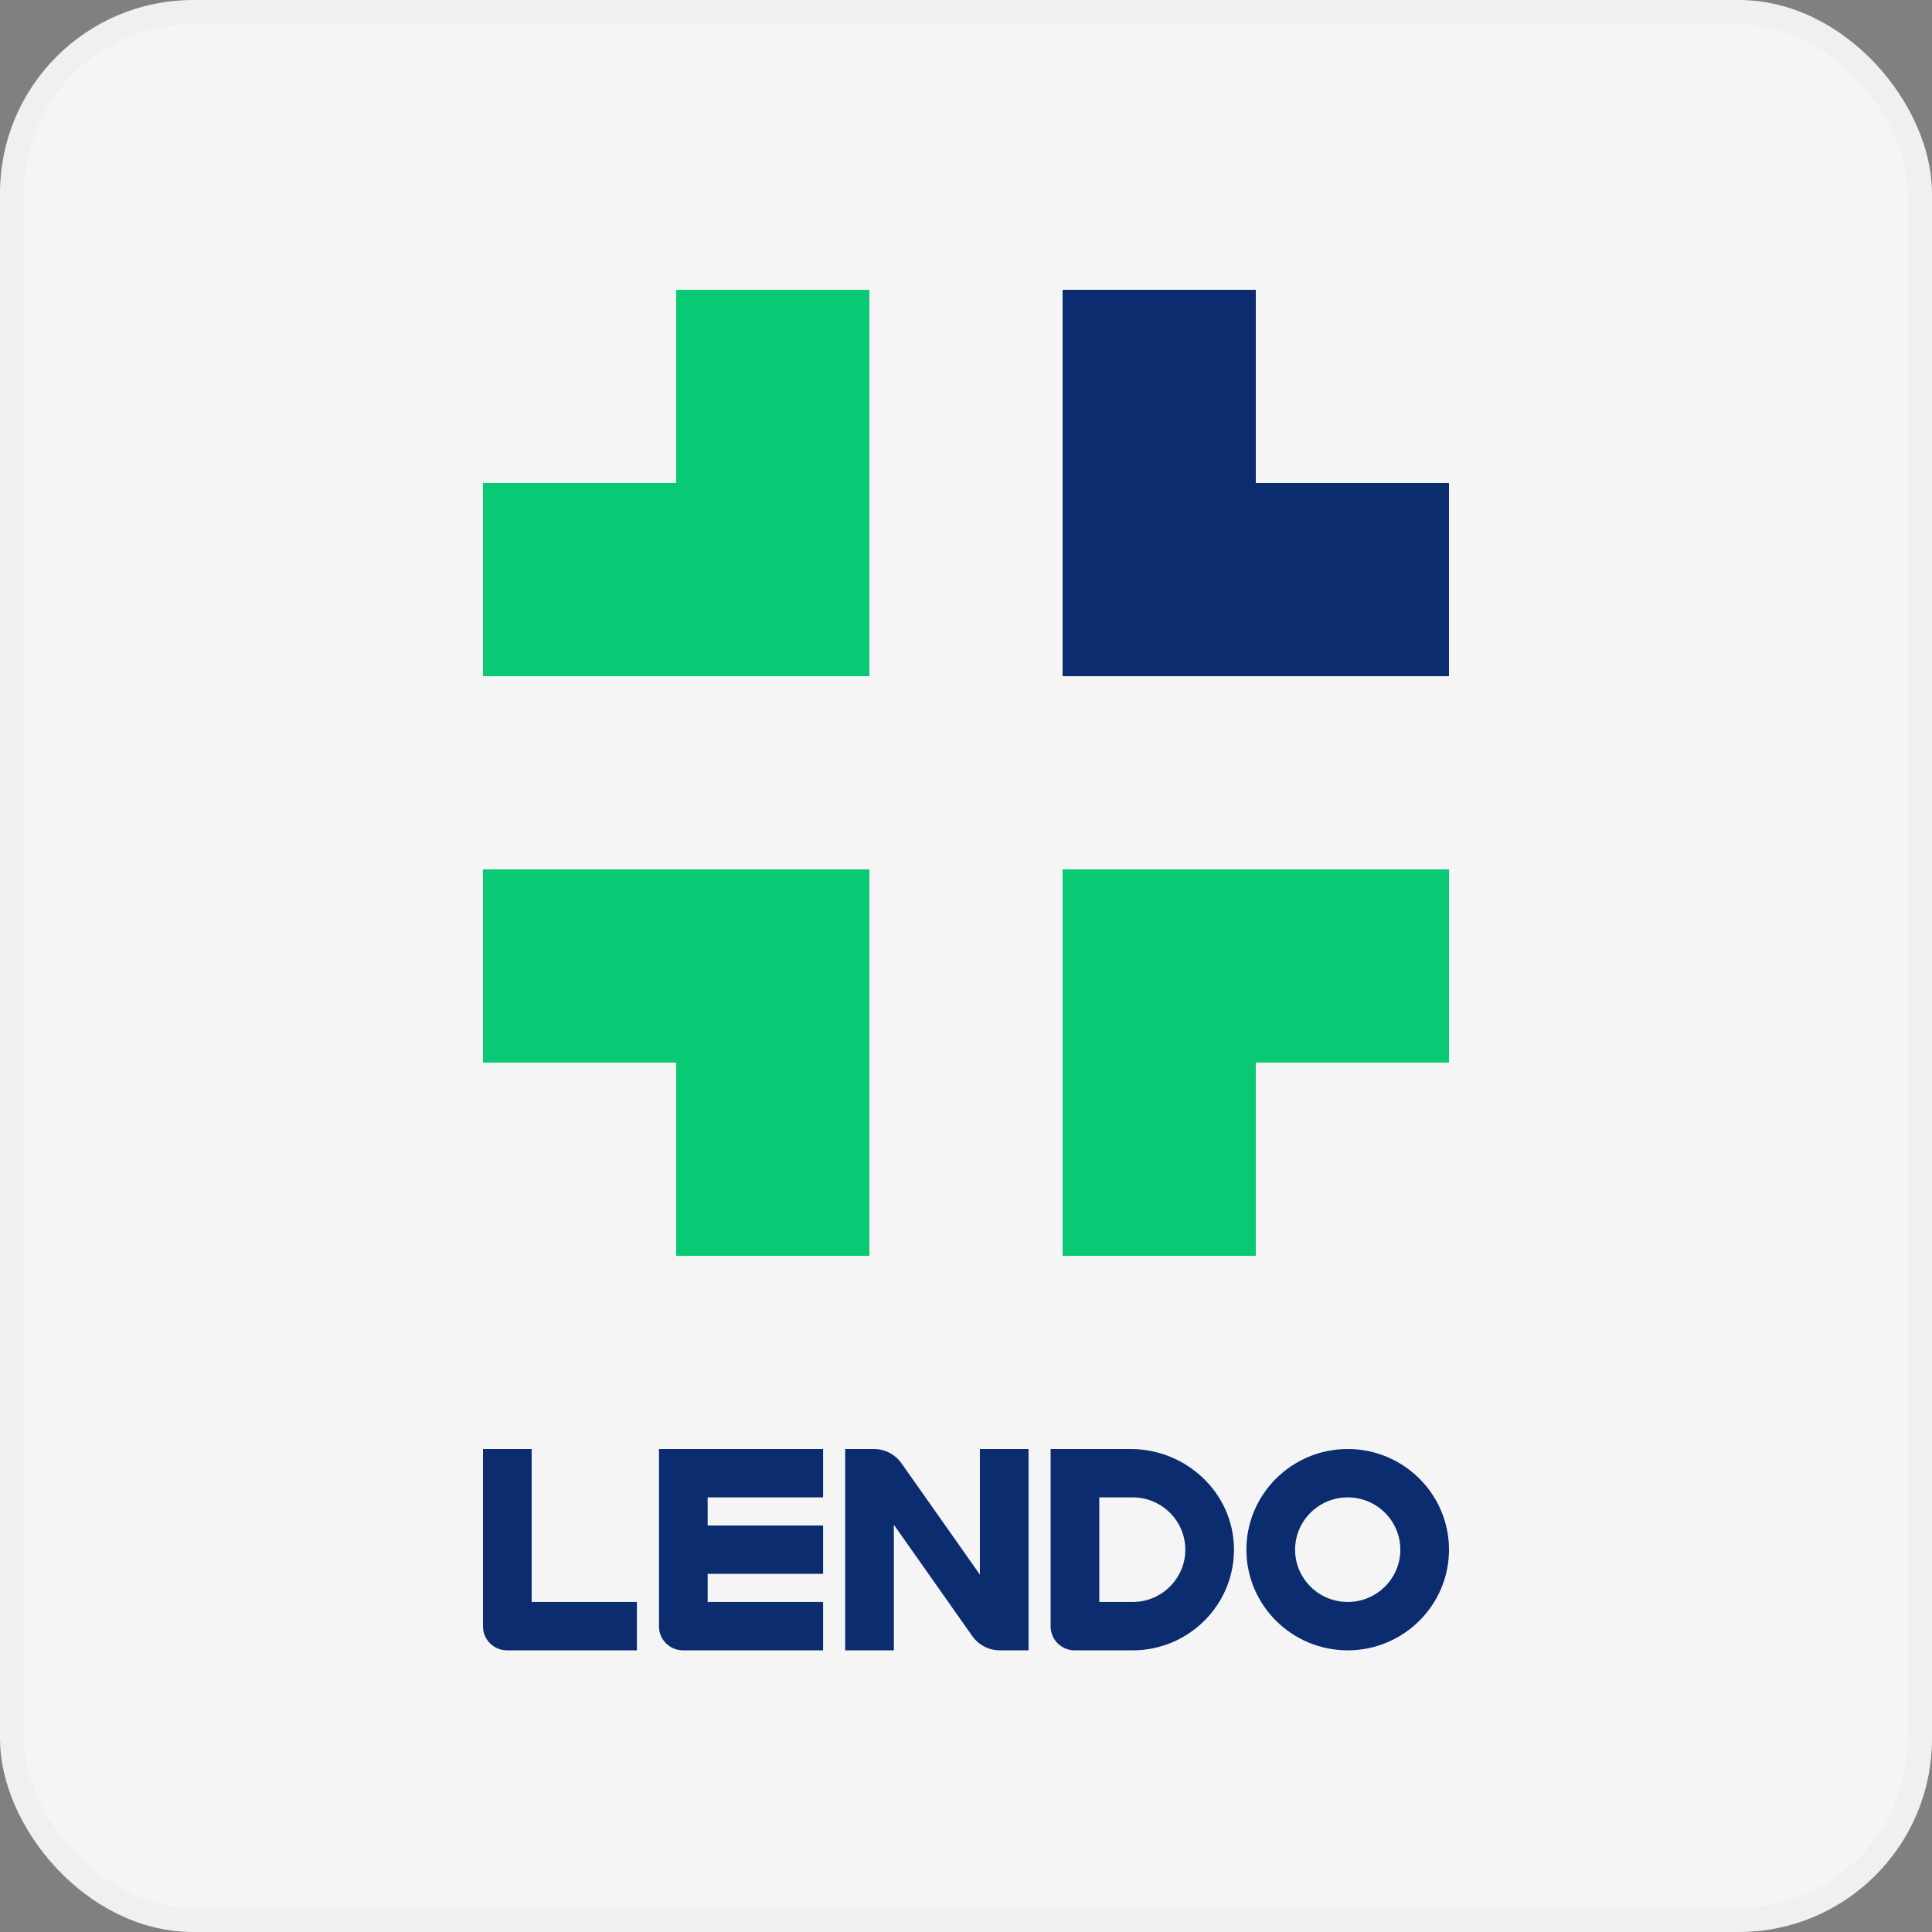 <svg width="80" height="80" viewBox="0 0 80 80" fill="none" xmlns="http://www.w3.org/2000/svg">
<rect x="0" y="0" width="80" height="80" fill="#808080" stroke="none"/>
<rect x="0.5" y="0.5" width="79" height="79" rx="7.5" fill="#F5F5F5" stroke="#F0F0F0"/>
<path fill-rule="evenodd" clip-rule="evenodd" d="M52 20V12H44V28H60V20H52Z" fill="#0B2C6E"/>
<path fill-rule="evenodd" clip-rule="evenodd" d="M20 36V44H28V52H36V36H20Z" fill="#0AC974"/>
<path fill-rule="evenodd" clip-rule="evenodd" d="M44 36V52H52V44H60V36H44Z" fill="#0AC974"/>
<path fill-rule="evenodd" clip-rule="evenodd" d="M28 20H20V28H36V12H28V20Z" fill="#0AC974"/>
<path fill-rule="evenodd" clip-rule="evenodd" d="M22.015 60H20V67.347C20 67.894 20.446 68.337 20.996 68.337H26.373V66.334H22.015V60Z" fill="#0B2C6E"/>
<path fill-rule="evenodd" clip-rule="evenodd" d="M40.575 65.201L37.328 60.591C37.068 60.221 36.641 60 36.186 60H34.998V68.337H37.013V63.136L40.26 67.746C40.521 68.116 40.947 68.337 41.402 68.337H42.59V60H40.575V65.201Z" fill="#0B2C6E"/>
<path fill-rule="evenodd" clip-rule="evenodd" d="M27.287 67.347C27.287 67.894 27.733 68.337 28.283 68.337H34.083V66.334H29.302V65.17H34.083V63.167H29.302V62.003H34.083V60H27.287V67.347Z" fill="#0B2C6E"/>
<path fill-rule="evenodd" clip-rule="evenodd" d="M46.901 66.334H45.519V62.003H46.901C48.103 62.003 49.081 62.974 49.081 64.168C49.081 65.363 48.103 66.334 46.901 66.334ZM46.812 60H43.504V67.347C43.504 67.894 43.95 68.337 44.5 68.337H46.901C49.257 68.337 51.165 66.398 51.094 64.042C51.026 61.775 49.095 60 46.812 60Z" fill="#0B2C6E"/>
<path fill-rule="evenodd" clip-rule="evenodd" d="M55.806 66.334C54.604 66.334 53.627 65.363 53.627 64.168C53.627 62.974 54.604 62.003 55.806 62.003C57.008 62.003 57.985 62.974 57.985 64.168C57.985 65.363 57.008 66.334 55.806 66.334ZM55.806 60C53.493 60 51.611 61.87 51.611 64.168C51.611 66.467 53.493 68.337 55.806 68.337C58.118 68.337 60 66.467 60 64.168C60 61.87 58.118 60 55.806 60Z" fill="#0B2C6E"/>
</svg>
